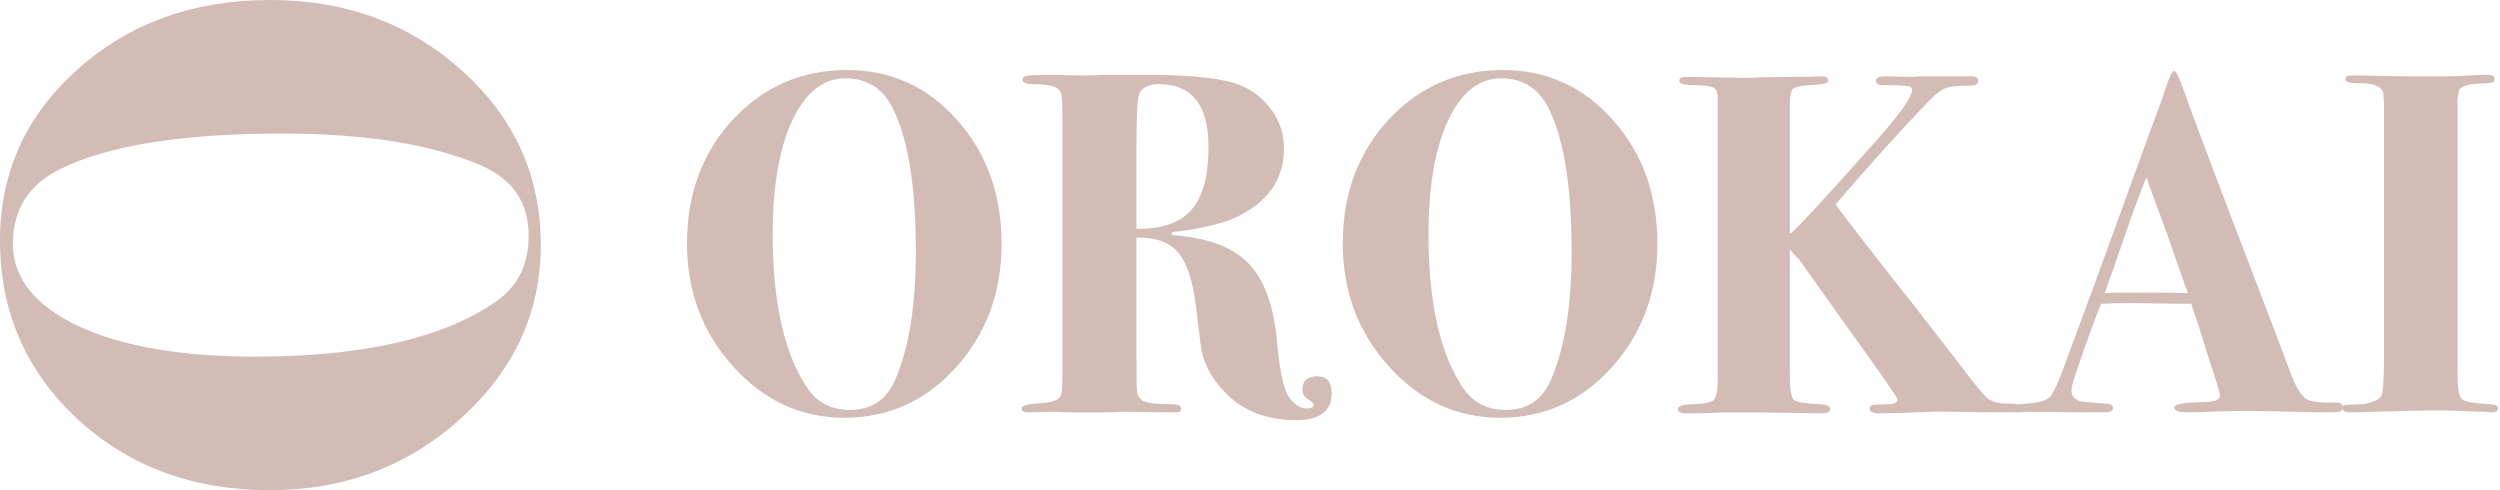<svg width="714" height="140" viewBox="0 0 714 140" fill="none" xmlns="http://www.w3.org/2000/svg">
<path d="M77.222 0C98.852 -9.45509e-07 117.167 6.79 132.164 20.371C147.017 33.808 154.444 50.351 154.444 70C154.444 89.216 146.873 105.687 131.731 119.412C116.59 133.137 98.348 140 77.006 140C55.087 140 36.772 133.21 22.064 119.629C7.355 105.903 8.84149e-07 88.926 0 68.699C0 49.195 7.427 32.869 22.279 19.722C36.988 6.574 55.303 6.71186e-05 77.222 0ZM302.452 21.392C304.121 21.484 305.744 21.53 307.32 21.53H311.91C312.003 21.53 312.977 21.484 314.831 21.392H327.904C340.885 21.392 349.74 22.411 354.469 24.451C358.178 26.027 361.145 28.438 363.37 31.684C365.595 34.929 366.708 38.498 366.708 42.393C366.708 51.294 362.072 57.877 352.8 62.142C348.72 63.996 342.694 65.387 334.72 66.314L334.58 67.148C344.687 67.797 352.012 70.487 356.556 75.216C361.099 79.852 363.834 87.409 364.761 97.886C365.503 106.231 366.662 111.47 368.238 113.603C369.814 115.642 371.437 116.662 373.105 116.662C374.496 116.662 375.192 116.291 375.192 115.549C375.192 115.178 374.636 114.668 373.523 114.02C372.504 113.37 371.993 112.443 371.993 111.237C371.993 108.734 373.385 107.482 376.166 107.482C378.947 107.483 380.338 109.059 380.338 112.211C380.338 117.403 376.954 120 370.186 120C361.655 120 354.84 117.31 349.74 111.933C345.753 107.76 343.481 103.31 342.925 98.581L341.534 87.177C340.607 79.945 338.892 74.891 336.389 72.017C333.978 69.142 330.037 67.752 324.566 67.845V99.416C324.566 106.739 324.613 110.68 324.706 111.237C324.706 112.813 325.355 113.926 326.652 114.575C327.95 115.132 330.408 115.41 334.024 115.41C336.25 115.41 337.362 115.828 337.362 116.662C337.362 117.404 336.806 117.774 335.693 117.774L322.202 117.636H319.977C318.308 117.728 316.731 117.774 315.248 117.774H305.234C304.307 117.774 303.241 117.728 302.035 117.636H300.088L293.69 117.774C292.393 117.774 291.743 117.404 291.743 116.662C291.743 115.828 293.644 115.317 297.445 115.132C300.598 114.946 302.452 114.204 303.009 112.906C303.287 112.257 303.426 110.31 303.426 107.065V35.438C303.426 30.617 303.334 27.789 303.148 26.954C302.963 26.027 302.36 25.332 301.34 24.868C300.042 24.312 297.955 24.034 295.081 24.034C293.042 24.034 292.022 23.616 292.021 22.782C292.021 22.133 292.439 21.762 293.273 21.669C294.108 21.483 296.333 21.392 299.949 21.392H302.452ZM241.958 20C254.475 20 264.952 24.776 273.39 34.326C281.827 43.784 286.047 55.559 286.047 69.652C286.047 83.561 281.688 95.337 272.973 104.979C264.35 114.53 253.733 119.305 241.123 119.305C228.791 119.305 218.221 114.437 209.413 104.701C200.605 94.966 196.2 83.236 196.2 69.514C196.2 55.42 200.558 43.644 209.273 34.187C218.082 24.729 228.977 20 241.958 20ZM429.256 20C441.773 20 452.251 24.776 460.688 34.326C469.126 43.784 473.345 55.559 473.345 69.652C473.345 83.561 468.986 95.337 460.271 104.979C451.648 114.529 441.031 119.305 428.421 119.305C416.089 119.305 405.519 114.437 396.711 104.701C387.903 94.966 383.498 83.236 383.498 69.514C383.498 55.42 387.856 43.644 396.571 34.187C405.38 24.729 416.275 20 429.256 20ZM620.964 20.278C621.52 20.278 622.54 22.411 624.023 26.676C625.878 32.146 634.037 53.751 648.502 91.488C650.356 96.31 652.211 101.224 654.065 106.23C655.642 110.496 657.218 113.092 658.794 114.02C659.999 114.761 662.874 115.086 667.417 114.993C668.528 114.993 669.083 115.409 669.085 116.24C669.165 115.945 669.384 115.761 669.744 115.688C670.3 115.596 672.109 115.503 675.169 115.41C678.043 114.854 679.712 114.019 680.176 112.906C680.639 111.7 680.871 107.945 680.871 101.641V29.597C680.778 27.929 680.732 27.141 680.732 27.232C680.732 24.915 678.414 23.756 673.778 23.756C671.182 23.756 669.884 23.431 669.884 22.782C669.884 22.133 670.07 21.762 670.44 21.669C670.812 21.576 672.017 21.53 674.056 21.53C673.129 21.53 674.798 21.576 679.062 21.669C683.328 21.762 686.991 21.809 690.051 21.809H697.144C698.627 21.809 700.713 21.762 703.402 21.669C706.183 21.483 708.13 21.392 709.243 21.392H710.635C711.84 21.392 712.442 21.762 712.442 22.504C712.442 23.06 712.211 23.431 711.747 23.616C711.376 23.709 709.985 23.802 707.574 23.895C704.7 24.08 702.939 24.683 702.29 25.703L701.872 28.346V106.926C701.872 110.913 702.29 113.278 703.124 114.02C704.051 114.761 707.065 115.271 712.164 115.549C712.999 115.642 713.416 116.013 713.416 116.662C713.416 117.404 712.813 117.774 711.608 117.774C710.959 117.774 710.356 117.728 709.8 117.636C704.237 117.358 699.462 117.218 695.475 117.218C691.302 117.218 685.183 117.358 677.116 117.636C674.428 117.728 672.434 117.774 671.136 117.774C669.787 117.774 669.093 117.382 669.053 116.597C668.949 117.135 668.59 117.482 667.974 117.636C667.325 117.728 665.563 117.774 662.688 117.774C661.947 117.774 659.86 117.728 656.43 117.636C649.568 117.45 644.839 117.357 642.243 117.357C639.184 117.357 636.495 117.403 634.177 117.496C629.541 117.682 626.388 117.774 624.719 117.774C622.216 117.774 620.964 117.311 620.964 116.384C620.964 115.457 623.607 114.946 628.892 114.854C630.19 114.854 631.163 114.761 631.812 114.575C633.296 114.39 634.038 113.833 634.038 112.906C634.038 112.442 633.481 110.495 632.369 107.065L629.448 98.024C628.892 95.984 627.686 92.23 625.832 86.76H623.328L612.48 86.62C608.586 86.527 604.459 86.574 600.102 86.76C599.267 88.614 597.691 92.787 595.373 99.276L592.313 108.317C591.85 109.708 591.618 110.821 591.618 111.655C591.618 113.231 592.638 114.251 594.678 114.715C595.142 114.808 597.413 114.992 601.492 115.271C602.79 115.363 603.439 115.781 603.439 116.522C603.439 117.357 602.605 117.774 600.937 117.774L577.988 117.636C577.432 117.728 576.829 117.774 576.18 117.774C575.8 117.774 575.477 117.732 575.209 117.653C574.5 117.732 573.644 117.774 572.643 117.774C569.676 117.774 565.364 117.727 559.708 117.635C555.536 117.542 552.661 117.542 551.085 117.635L543.297 117.913L537.038 118.053C534.998 118.053 533.979 117.635 533.979 116.801C533.979 116.152 534.21 115.781 534.674 115.688C535.23 115.596 536.899 115.503 539.681 115.41C541.164 115.41 541.906 114.946 541.906 114.02C541.906 113.649 539.356 109.893 534.257 102.754L513.812 74.103C512.606 72.897 511.725 71.923 511.169 71.182V106.509C511.169 110.681 511.494 113.185 512.143 114.02C512.885 114.761 515.249 115.225 519.235 115.41C521.553 115.503 522.713 115.966 522.713 116.801C522.713 117.635 521.878 118.053 520.209 118.053L511.447 117.913C505.606 117.82 499.625 117.774 493.506 117.774C492.579 117.774 491.141 117.82 489.194 117.913C487.34 118.006 485.346 118.053 483.214 118.053H481.405C479.922 118.053 479.181 117.635 479.181 116.801C479.181 115.966 480.711 115.503 483.771 115.41C486.923 115.317 488.824 114.9 489.473 114.158C490.214 113.416 490.585 111.377 490.585 108.039V27.789C490.585 26.491 490.26 25.61 489.611 25.146C488.684 24.59 486.691 24.311 483.631 24.311C480.942 24.311 479.598 23.894 479.598 23.06C479.598 22.318 480.247 21.947 481.545 21.947L498.374 22.226H500.043C501.063 22.133 501.99 22.086 502.824 22.086L511.447 21.947H517.149C518.169 21.855 519.282 21.809 520.487 21.809C521.6 21.809 522.156 22.225 522.156 23.06C522.156 23.709 521.044 24.08 518.818 24.173C515.11 24.358 512.884 24.729 512.143 25.285C511.494 25.749 511.169 27.372 511.169 30.153V66.87C513.673 64.83 522.11 55.697 536.481 39.472C542.879 32.239 546.078 27.649 546.078 25.702C546.078 25.053 545.661 24.683 544.827 24.59C543.993 24.404 541.628 24.311 537.733 24.311C536.435 24.311 535.786 23.894 535.786 23.06C535.786 22.133 536.899 21.716 539.124 21.809L545.244 21.947H546.496C547.33 21.855 548.072 21.809 548.721 21.809H563.047C564.344 21.809 564.993 22.225 564.993 23.06C564.993 23.987 564.252 24.451 562.769 24.451C559.338 24.451 556.973 24.683 555.675 25.146C554.47 25.61 552.986 26.723 551.225 28.484C542.602 37.478 533.608 47.446 524.243 58.387C525.82 60.612 530.27 66.407 537.595 75.772C542.694 82.169 549.973 91.488 559.431 103.728C563.603 109.29 566.338 112.629 567.636 113.741C568.934 114.761 570.835 115.271 573.339 115.271C574.637 115.271 575.651 115.341 576.381 115.483C576.978 115.397 577.699 115.325 578.544 115.271C582.253 115.085 584.618 114.39 585.638 113.185C586.658 111.979 588.327 108.085 590.645 101.502C592.406 96.866 594.956 90.005 598.294 80.918L615.123 34.603C615.958 32.564 617.116 29.364 618.6 25.007C619.619 21.855 620.408 20.279 620.964 20.278ZM241.401 22.364C235.096 22.364 230.043 26.398 226.241 34.465C222.532 42.532 220.679 53.334 220.679 66.871C220.679 86.528 224.017 101.224 230.692 110.96C233.474 115.039 237.507 117.079 242.792 117.079C248.911 117.079 253.223 114.159 255.727 108.317C259.621 99.231 261.568 87.084 261.568 71.878C261.568 53.426 259.389 39.796 255.031 30.987C252.157 25.239 247.614 22.364 241.401 22.364ZM428.699 22.364C422.394 22.364 417.341 26.398 413.539 34.465C409.83 42.532 407.977 53.334 407.977 66.871C407.977 86.528 411.314 101.224 417.99 110.96C420.772 115.039 424.805 117.079 430.09 117.079C436.209 117.079 440.521 114.158 443.024 108.317C446.919 99.231 448.866 87.084 448.866 71.878C448.866 53.426 446.687 39.796 442.329 30.987C439.455 25.239 434.911 22.364 428.699 22.364ZM80.683 38.143C51.986 38.143 30.787 41.538 17.088 48.328C8.147 52.807 3.677 59.886 3.677 69.566C3.677 79.391 9.95 87.265 22.496 93.189C35.042 98.968 51.842 101.857 72.895 101.857C103.467 101.857 126.324 96.656 141.466 86.254C147.811 81.919 150.983 75.635 150.983 67.399C150.983 57.864 146.44 51.145 137.355 47.244C123.223 41.176 104.332 38.143 80.683 38.143ZM613.036 50.599C611.367 54.586 609.328 60.102 606.917 67.148C604.228 75.029 602.281 80.547 601.075 83.699C601.91 83.699 602.93 83.653 604.135 83.561H614.983C617.116 83.561 620.408 83.606 624.858 83.699C624.766 83.421 624.441 82.54 623.885 81.057C620.176 70.301 617.487 62.745 615.818 58.387C615.355 57.181 614.706 55.42 613.871 53.102L613.036 50.599ZM330.964 24.034C327.904 24.034 326.003 25.054 325.262 27.094C324.798 28.392 324.566 33.445 324.566 42.253V65.341C331.799 65.433 337.038 63.626 340.283 59.917C343.528 56.208 345.15 50.227 345.15 41.976C345.15 30.015 340.421 24.034 330.964 24.034Z" fill="#D3BBB6"/>
</svg>
